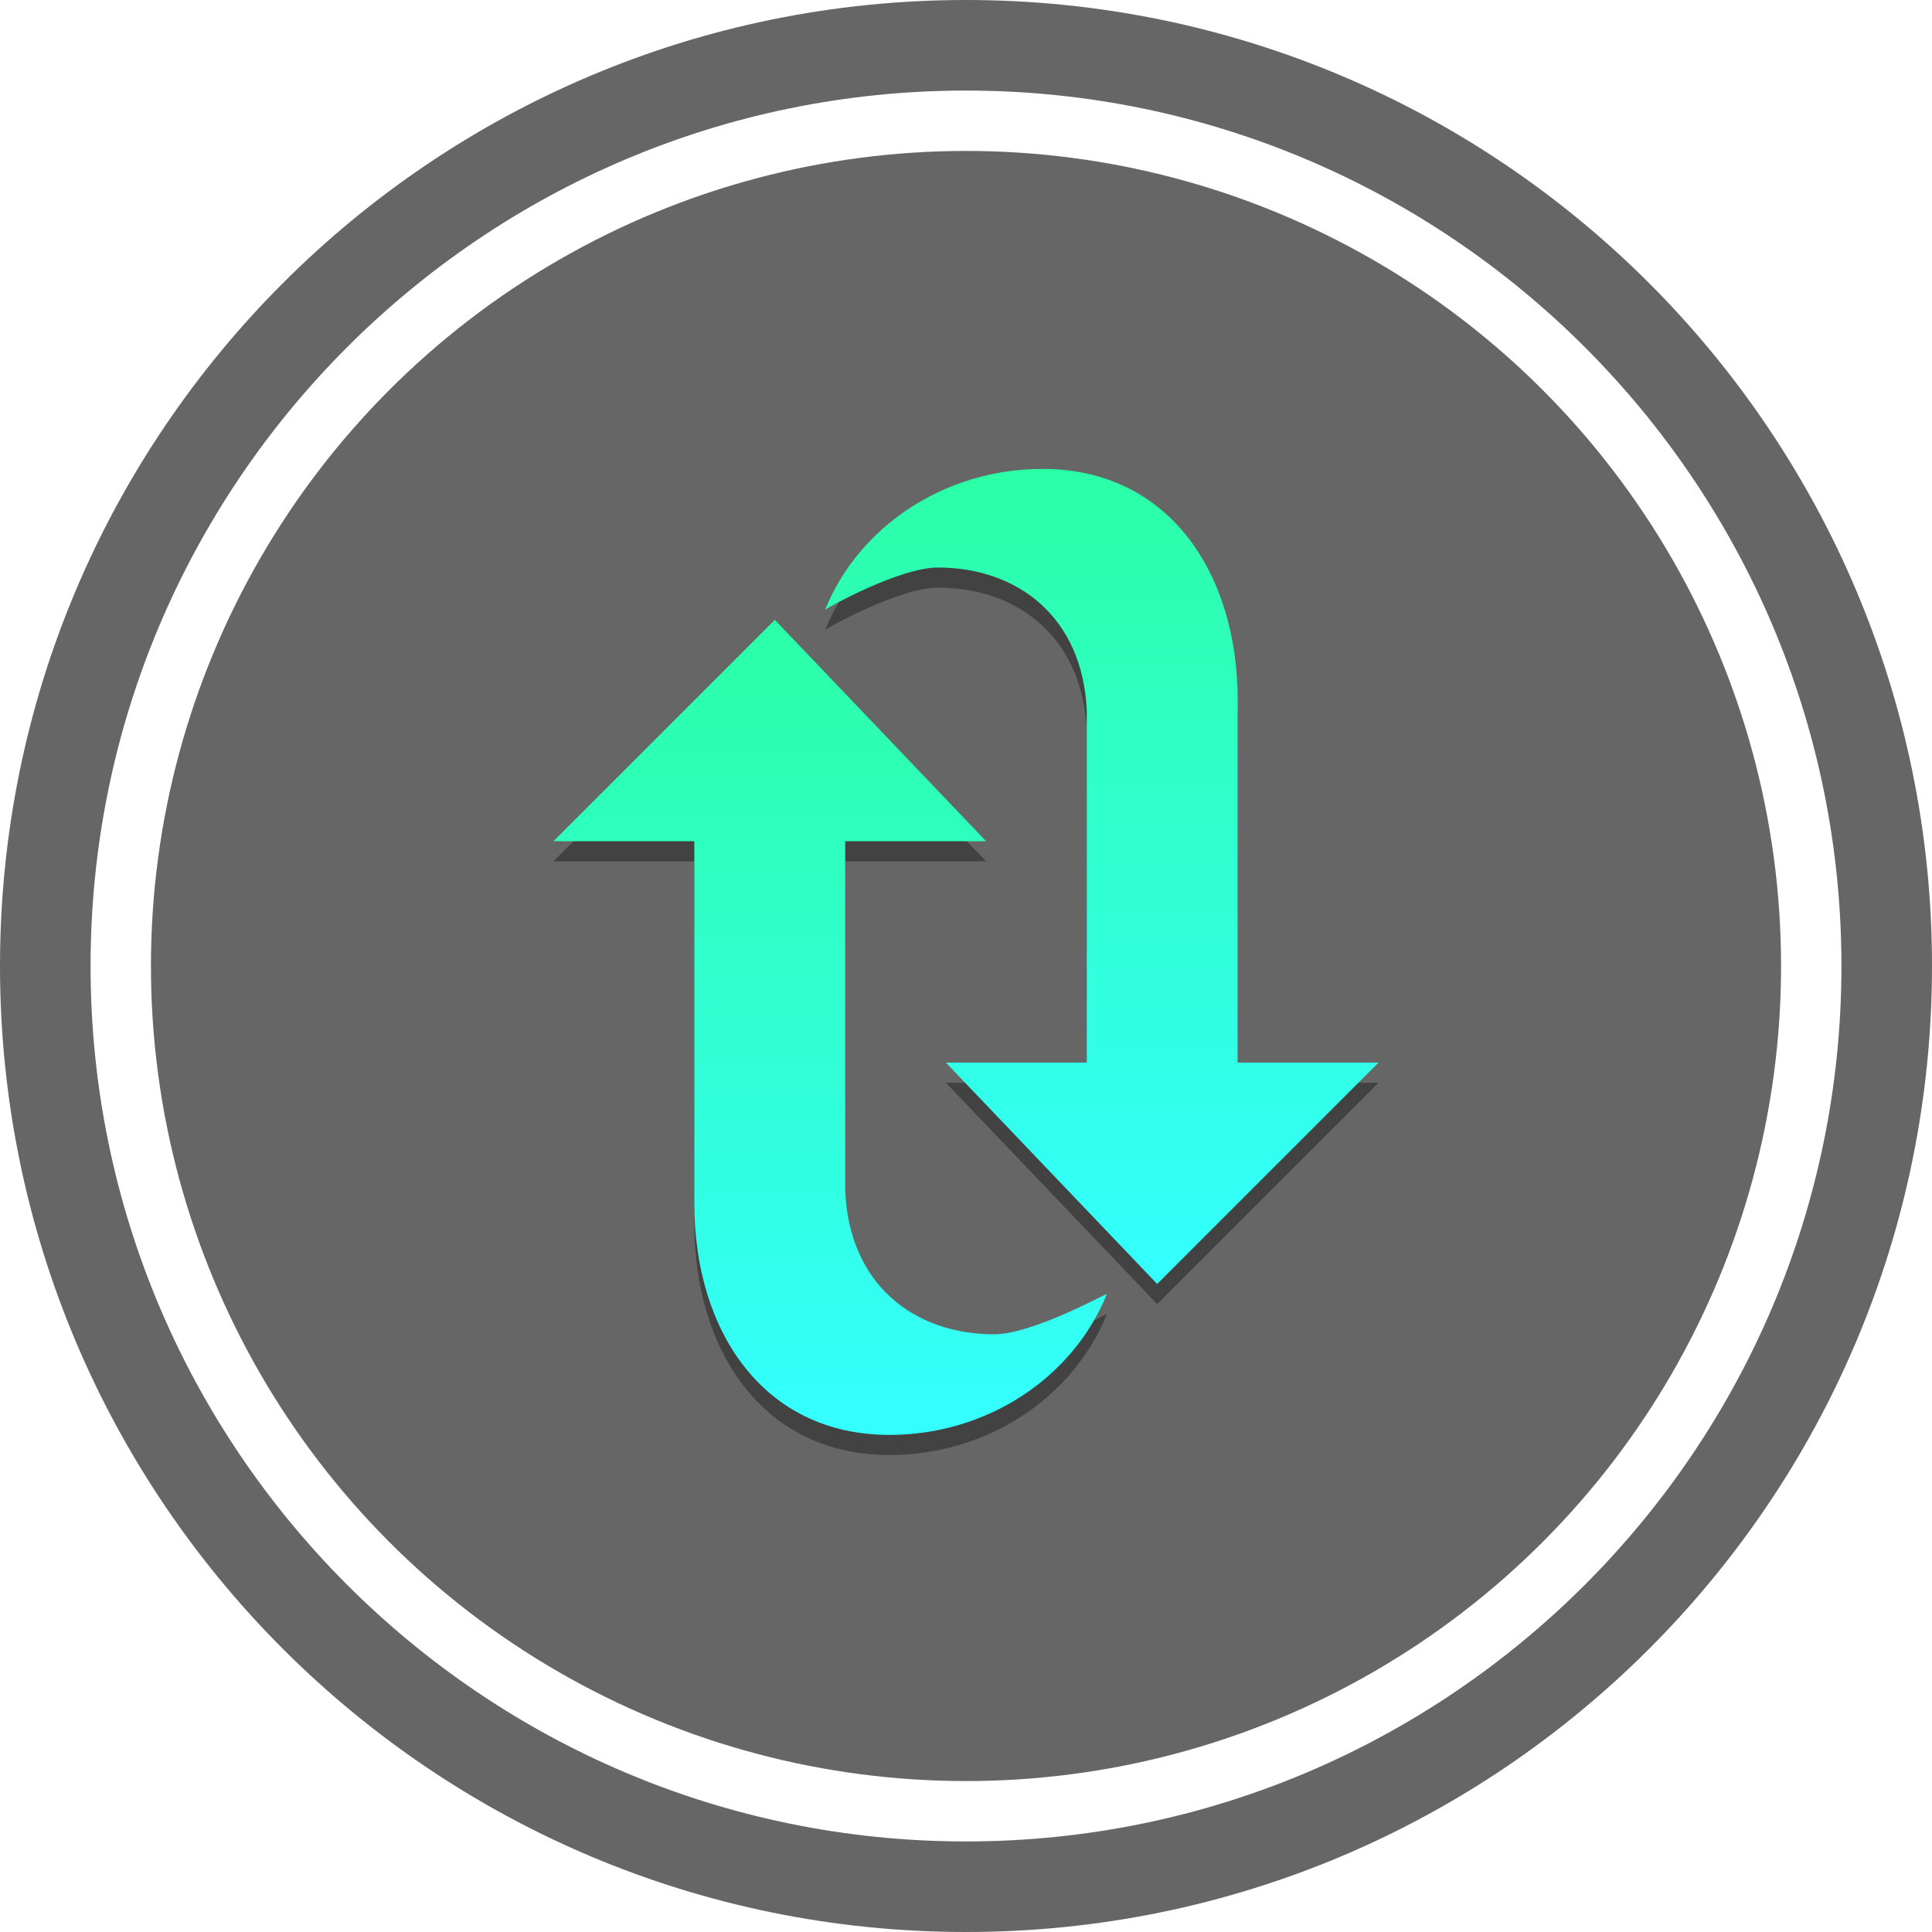 <?xml version="1.0" encoding="utf-8"?>
<!-- Generator: Adobe Illustrator 18.0.0, SVG Export Plug-In . SVG Version: 6.00 Build 0)  -->
<!DOCTYPE svg PUBLIC "-//W3C//DTD SVG 1.1//EN" "http://www.w3.org/Graphics/SVG/1.1/DTD/svg11.dtd">
<svg version="1.1" id="图层_1" xmlns="http://www.w3.org/2000/svg" xmlns:xlink="http://www.w3.org/1999/xlink" x="0px" y="0px"
	 viewBox="0 0 96 96" enable-background="new 0 0 96 96" xml:space="preserve">
<g>
	<circle opacity="0.6" cx="48" cy="48" r="40.5"/>
	<path opacity="0.6" d="M48,0C21.5,0,0,21.5,0,48c0,26.5,21.5,48,48,48s48-21.5,48-48C96,21.5,74.5,0,48,0z M48,91.5
		C24,91.5,4.5,72,4.5,48C4.5,24,24,4.5,48,4.5S91.5,24,91.5,48C91.5,72,72,91.5,48,91.5z"/>
	<g>
		<g opacity="0.35">
			<path d="M49.4,67.3c-4,0-7.2-2.5-7.4-7.1c0-0.2,0-3,0-3V42.8h7l-10.5-11l-11,11h7v17.5c0,0.2,0,0.3,0,0.5
				c0,6.3,3.4,11.5,9.7,11.5c4.8,0,9.1-2.8,10.8-7C54.9,65.3,51.3,67.3,49.4,67.3z"/>
			<path d="M46.6,29.2c4,0,7.2,2.5,7.4,7.1c0,0.2,0,3,0,3v14.5h-7l10.5,11l11-11h-7V36.3c0-0.2,0-0.3,0-0.5c0-6.3-3.4-11.5-9.7-11.5
				c-4.8,0-9.1,2.8-10.8,7C41.1,31.2,44.7,29.2,46.6,29.2z"/>
		</g>
		<g>
			<g>
				<g>
					<linearGradient id="SVGID_1_" gradientUnits="userSpaceOnUse" x1="41.25" y1="30.75" x2="41.25" y2="71.25">
						<stop  offset="0" style="stop-color:#2BFFA6"/>
						<stop  offset="1" style="stop-color:#34FFFF"/>
					</linearGradient>
					<path fill="url(#SVGID_1_)" d="M49.4,66.3c-4,0-7.2-2.5-7.4-7.1c0-0.2,0-3,0-3V41.8h7l-10.5-11l-11,11h7v17.5
						c0,0.2,0,0.3,0,0.5c0,6.3,3.4,11.5,9.7,11.5c4.8,0,9.1-2.8,10.8-7C54.9,64.3,51.3,66.3,49.4,66.3z"/>
				</g>
				<g>
					<linearGradient id="SVGID_2_" gradientUnits="userSpaceOnUse" x1="54.75" y1="23.25" x2="54.75" y2="63.75">
						<stop  offset="0" style="stop-color:#2BFFA6"/>
						<stop  offset="1" style="stop-color:#34FFFF"/>
					</linearGradient>
					<path fill="url(#SVGID_2_)" d="M46.6,28.2c4,0,7.2,2.5,7.4,7.1c0,0.2,0,3,0,3v14.5h-7l10.5,11l11-11h-7V35.3c0-0.2,0-0.3,0-0.5
						c0-6.3-3.4-11.5-9.7-11.5c-4.8,0-9.1,2.8-10.8,7C41.1,30.2,44.7,28.2,46.6,28.2z"/>
				</g>
			</g>
		</g>
	</g>
</g>
</svg>
